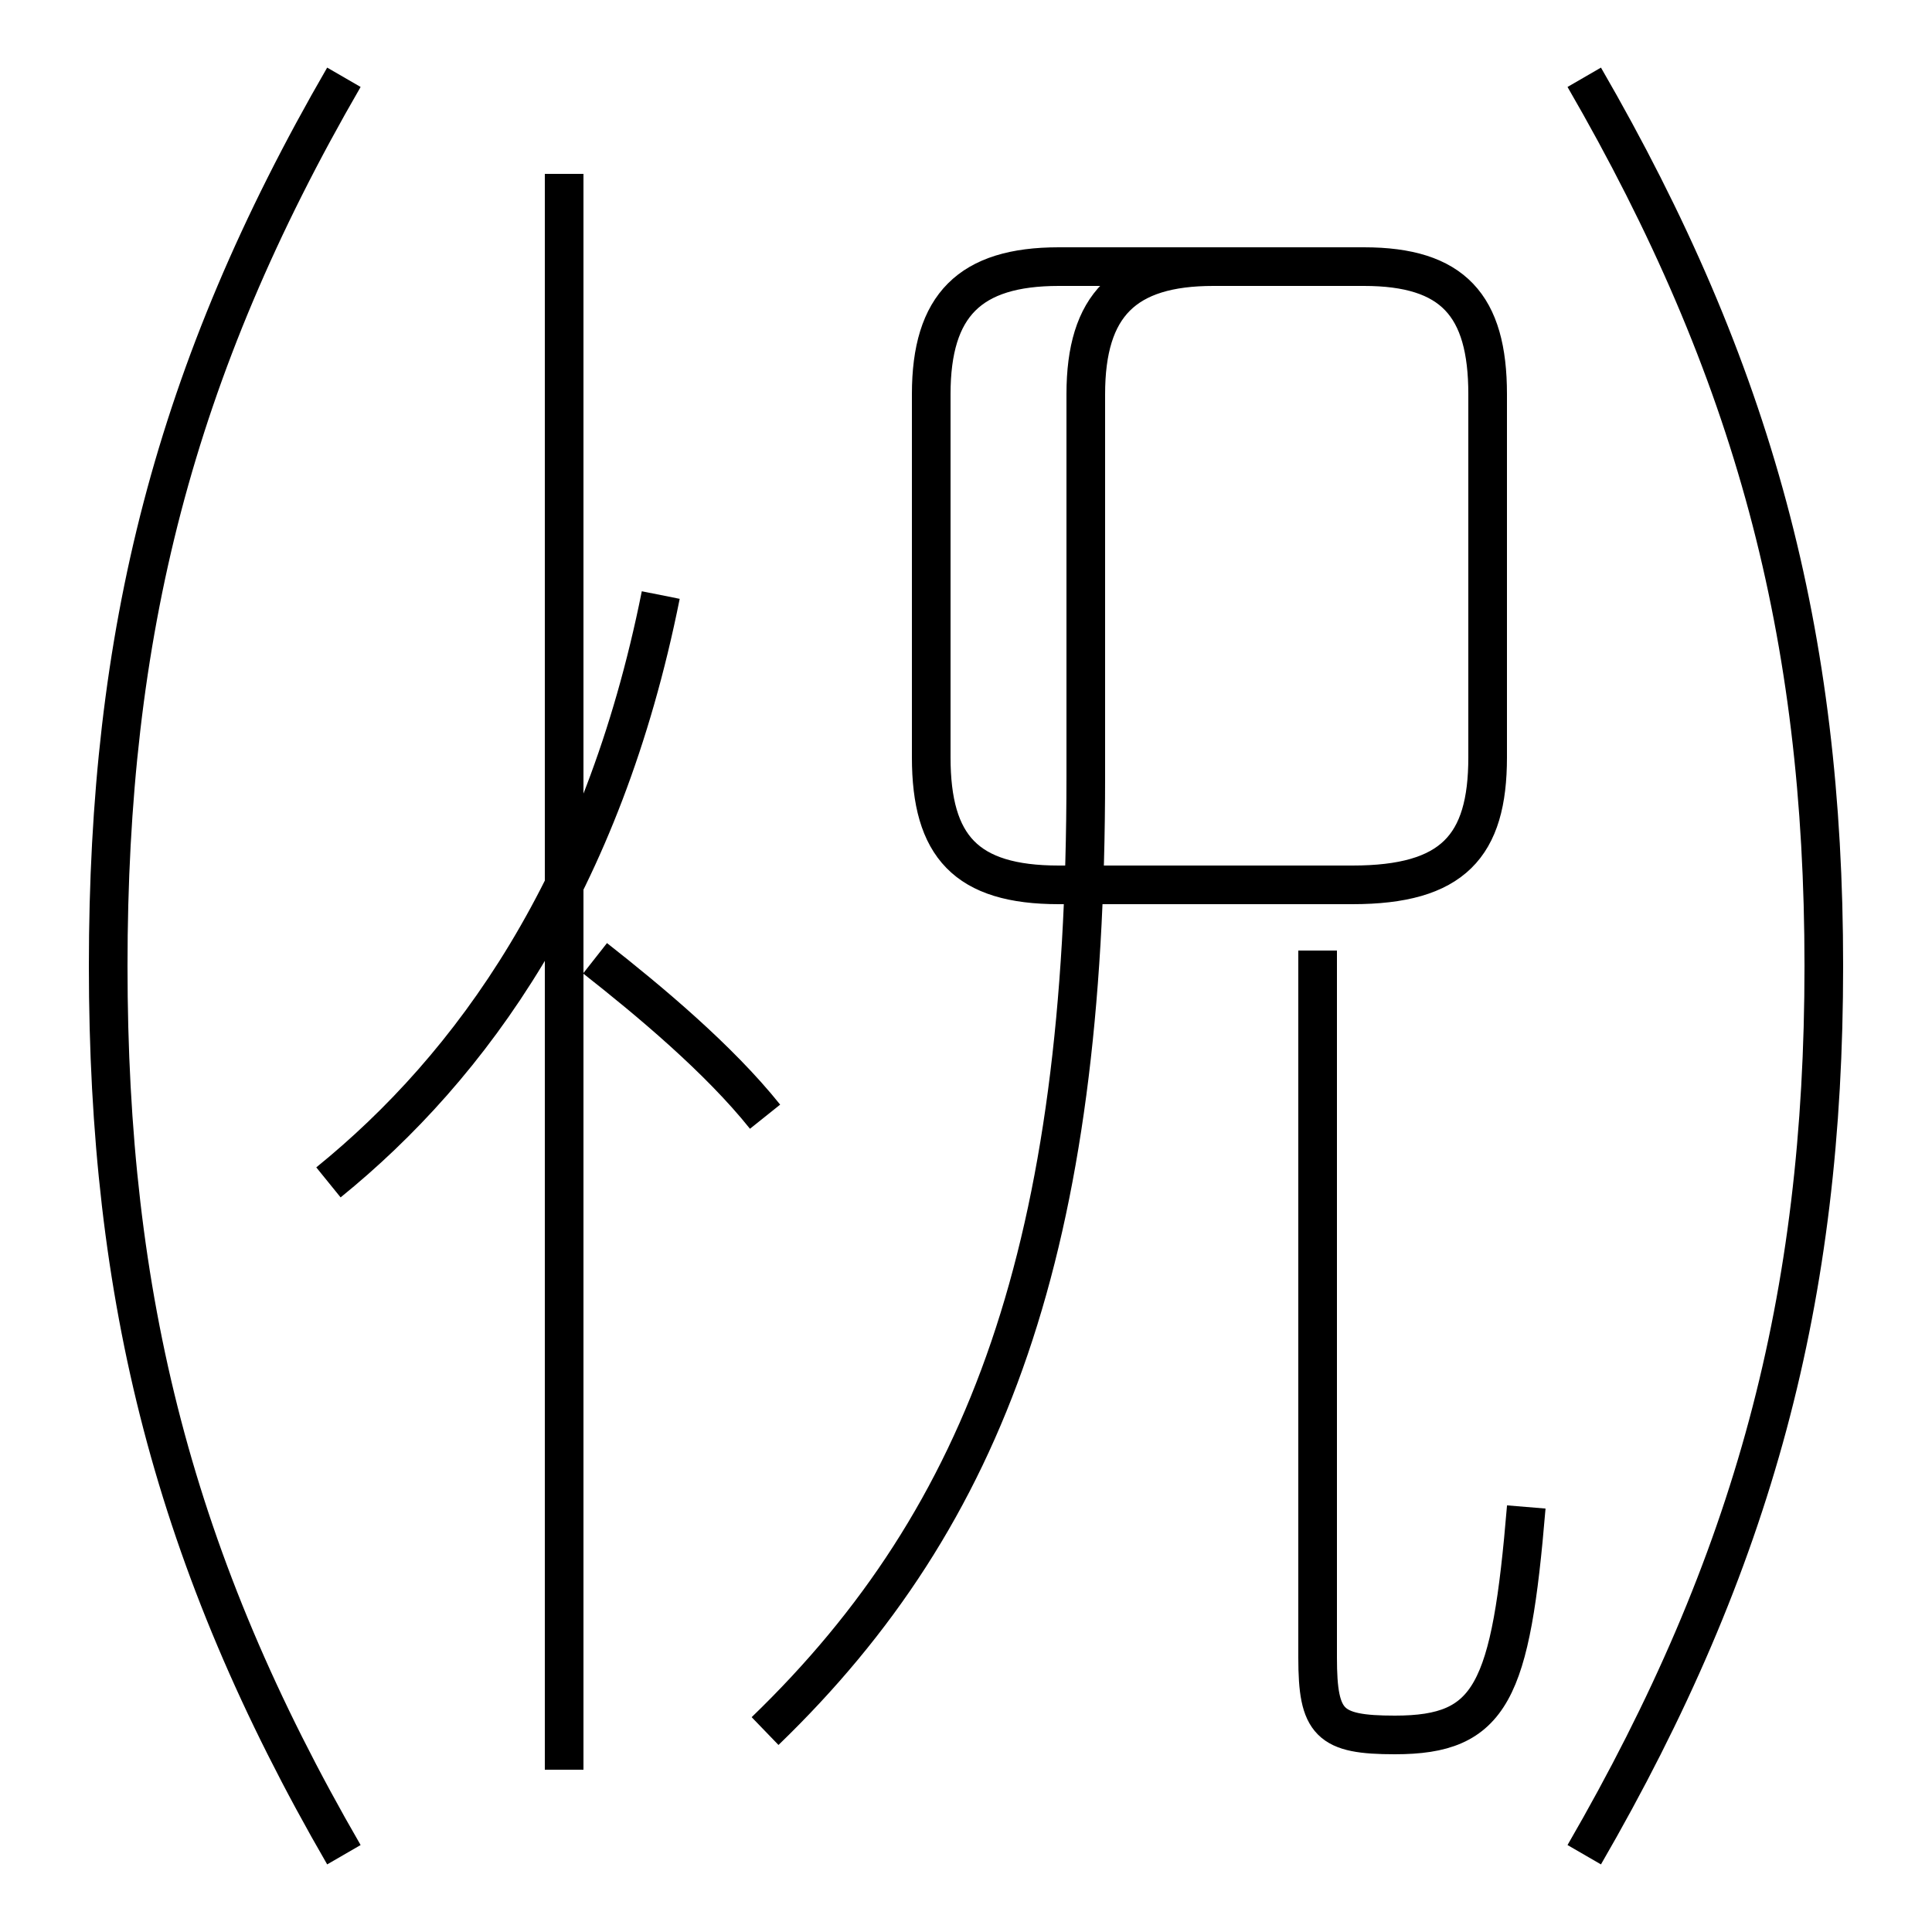 <?xml version='1.0' encoding='utf8'?>
<svg viewBox="0.0 -44.0 50.0 50.0" version="1.1" xmlns="http://www.w3.org/2000/svg">
<rect x="0.0" y="-44.0" width="50.0" height="50.0" fill="#808080" stroke="none"/>
<rect x="-1000" y="-1000" width="2000" height="2000" stroke="white" fill="white"/>
<g style="fill:none; stroke:#000000;  stroke-width:1">
<path d="M 8.9 -4.0 C 4.5 3.6 2.8 10.4 2.8 19.0 C 2.8 27.6 4.5 34.4 8.9 42.0 M 14.6 -1.8 L 14.6 39.5 M 8.5 13.4 C 12.2 16.4 15.6 21.1 17.1 28.6 M 19.8 15.1 C 18.6 16.6 16.8 18.1 15.4 19.2 M 19.8 -0.8 C 25.6 4.8 28.1 11.8 28.1 23.9 L 28.1 33.8 C 28.1 36.1 29.1 37.1 31.4 37.1 L 35.3 37.1 C 37.6 37.1 38.5 36.1 38.5 33.8 L 38.5 24.4 C 38.5 22.1 37.6 21.1 35.0 21.1 L 27.4 21.1 C 25.0 21.1 24.1 22.1 24.1 24.4 L 24.1 33.8 C 24.1 36.1 25.1 37.1 27.4 37.1 L 32.1 37.1 M 39.5 5.0 C 39.1 0.2 38.6 -0.9 36.1 -0.9 C 34.4 -0.9 34.1 -0.6 34.1 1.1 L 34.1 19.4 M 41.0 -4.0 C 45.4 3.6 47.2 10.4 47.2 19.0 C 47.2 27.6 45.4 34.4 41.0 42.0" transform="scale(1, -1)" />
</g>
</svg>
